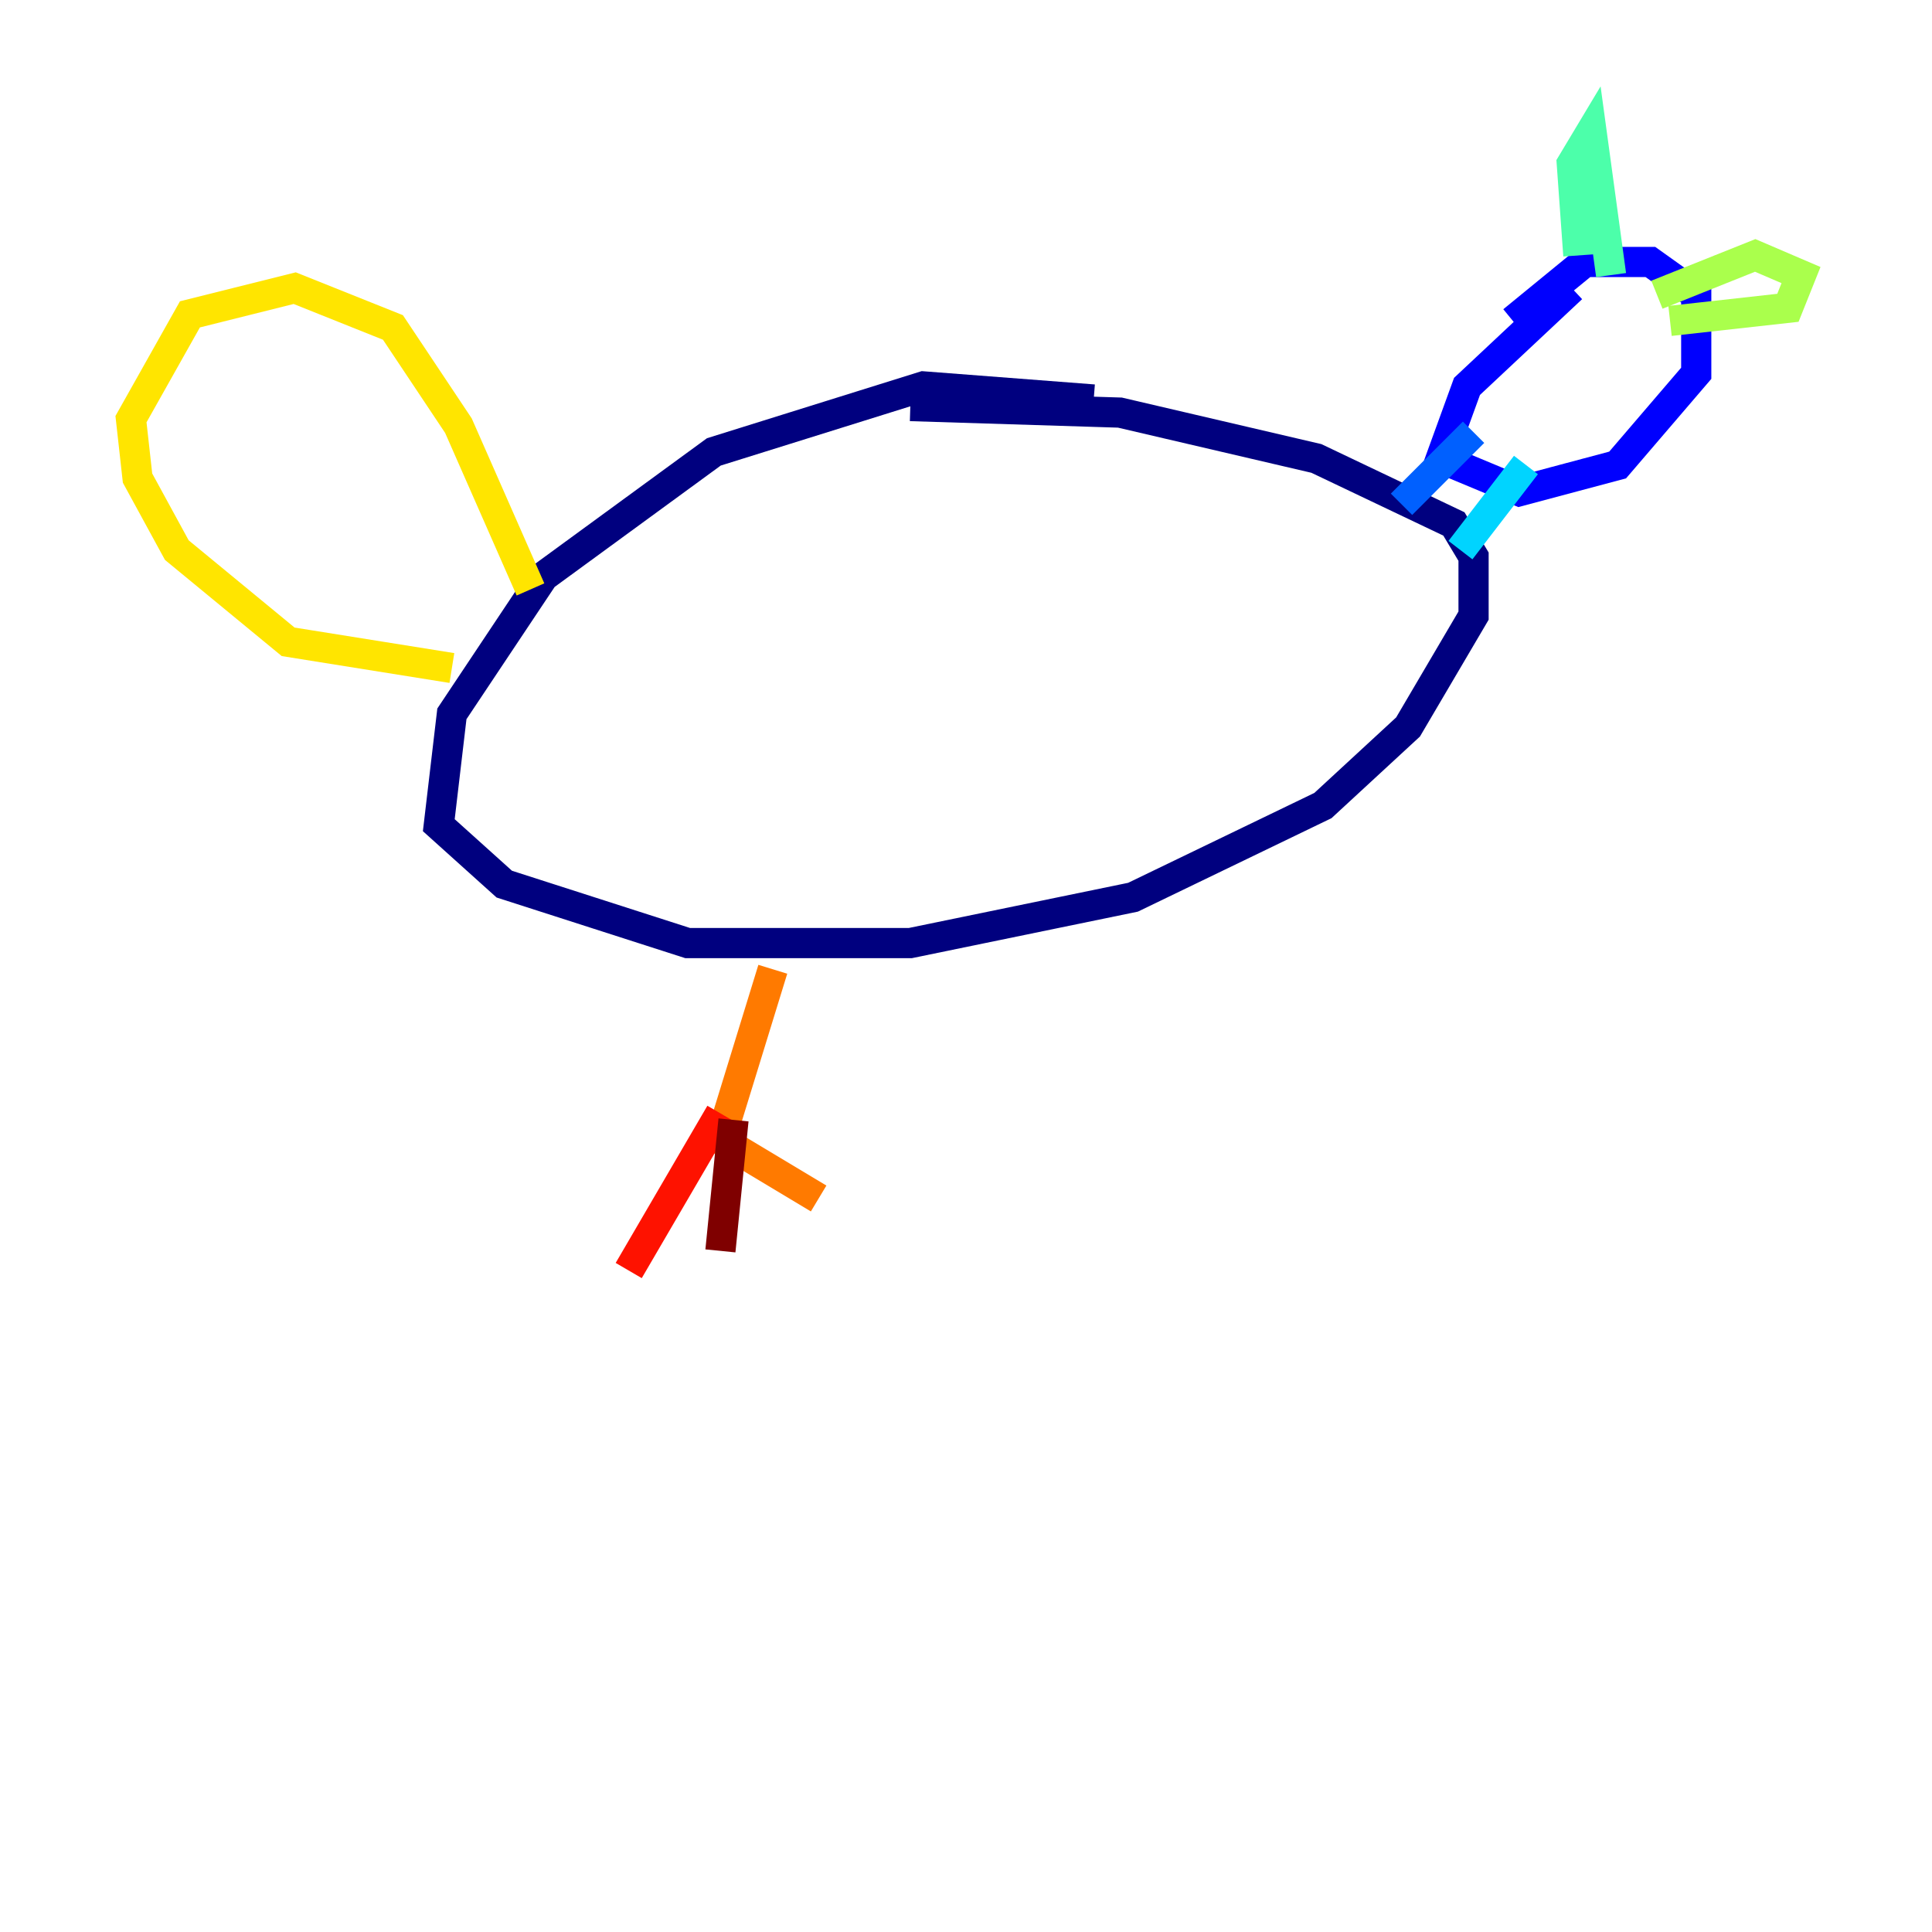 <?xml version="1.0" encoding="utf-8" ?>
<svg baseProfile="tiny" height="128" version="1.2" viewBox="0,0,128,128" width="128" xmlns="http://www.w3.org/2000/svg" xmlns:ev="http://www.w3.org/2001/xml-events" xmlns:xlink="http://www.w3.org/1999/xlink"><defs /><polyline fill="none" points="72.461,26.468 61.18,25.6 47.295,29.939 36.014,38.183 29.939,47.295 29.071,54.671 33.41,58.576 45.559,62.481 60.312,62.481 75.064,59.444 87.647,53.37 93.288,48.163 97.627,40.786 97.627,36.881 96.325,34.712 87.214,30.373 74.197,27.336 60.312,26.902" stroke="#00007f" stroke-width="2" /><polyline fill="none" points="104.136,19.091 97.193,25.6 95.458,30.373 100.664,32.542 107.173,30.807 112.38,24.732 112.38,19.525 109.342,17.356 105.003,17.356 100.231,21.261" stroke="#0000fe" stroke-width="2" /><polyline fill="none" points="92.854,33.41 97.627,28.637" stroke="#0060ff" stroke-width="2" /><polyline fill="none" points="96.759,36.447 101.098,30.807" stroke="#00d4ff" stroke-width="2" /><polyline fill="none" points="104.57,16.922 104.136,10.848 105.437,8.678 106.739,18.224" stroke="#4cffaa" stroke-width="2" /><polyline fill="none" points="109.776,19.525 116.285,16.922 119.322,18.224 118.454,20.393 110.644,21.261" stroke="#aaff4c" stroke-width="2" /><polyline fill="none" points="35.146,39.051 30.373,28.203 26.034,21.695 19.525,19.091 12.583,20.827 8.678,27.77 9.112,31.675 11.715,36.447 19.091,42.522 29.939,44.258" stroke="#ffe500" stroke-width="2" /><polyline fill="none" points="51.2,64.217 47.729,75.498 54.237,79.403" stroke="#ff7a00" stroke-width="2" /><polyline fill="none" points="47.729,73.763 41.654,84.176" stroke="#fe1200" stroke-width="2" /><polyline fill="none" points="48.597,74.197 47.729,82.875" stroke="#7f0000" stroke-width="2" /></svg>